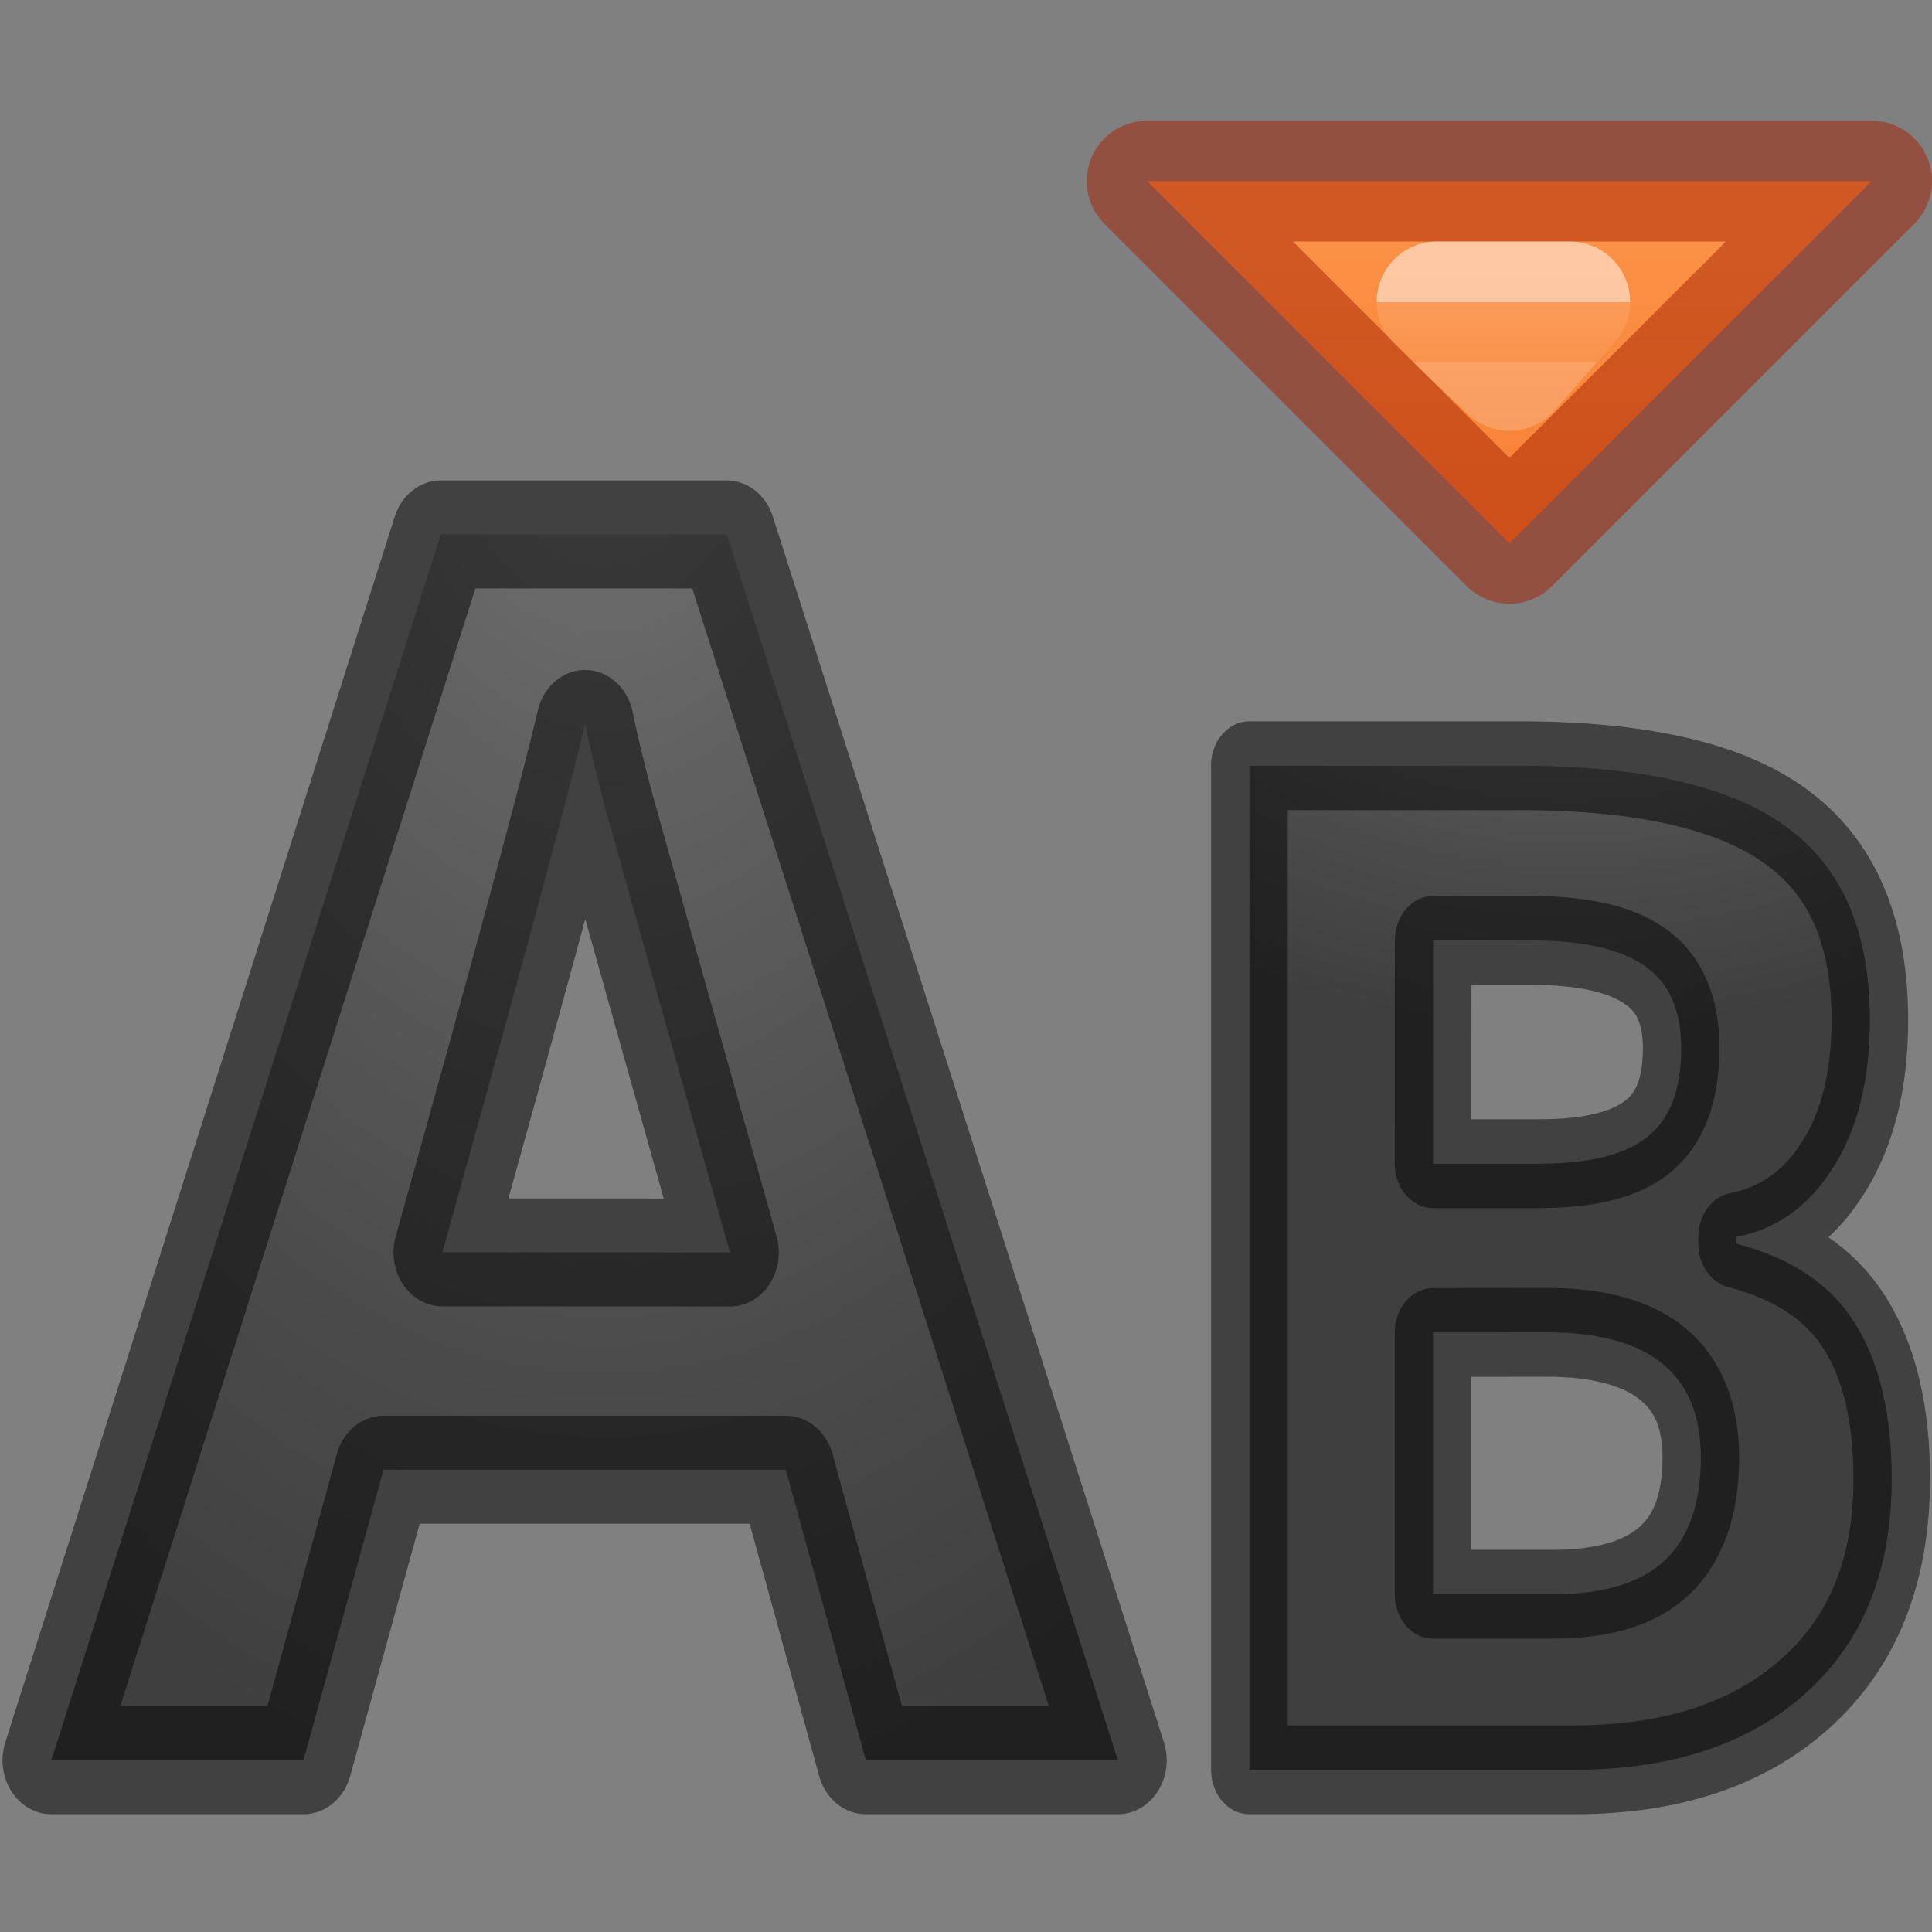 <svg viewBox="0 0 16 16" xmlns="http://www.w3.org/2000/svg" xmlns:xlink="http://www.w3.org/1999/xlink"><rect x="0" y="0" width="16" height="16" fill="#808080" stroke="none"/><linearGradient id="a" gradientTransform="matrix(.405 0 0 .514 -2.218 -1.315)" gradientUnits="userSpaceOnUse" x1="36.304" x2="36.304" y1="7.43" y2="8.404"><stop offset="0" stop-color="#fff"/><stop offset="0" stop-color="#fff" stop-opacity=".235"/><stop offset="1" stop-color="#fff" stop-opacity=".157"/><stop offset="1" stop-color="#fff" stop-opacity=".392"/></linearGradient><linearGradient id="b" gradientUnits="userSpaceOnUse" x1="12.5" x2="12.5" y1="0" y2="6"><stop offset="0" stop-color="#ffa154"/><stop offset="1" stop-color="#f37329"/></linearGradient><linearGradient id="c"><stop offset="0" stop-color="#737373"/><stop offset=".262" stop-color="#636363"/><stop offset=".705" stop-color="#4b4b4b"/><stop offset="1" stop-color="#3f3f3f"/></linearGradient><radialGradient id="d" cx="14" cy="5.148" gradientTransform="matrix(-2.016 0 0 -1.312 42.23 10.466)" gradientUnits="userSpaceOnUse" r="3.205" xlink:href="#c"/><radialGradient id="e" cx="5.259" cy="3.065" gradientTransform="matrix(-1.66 0 0 -2.251 13.988 9.75)" gradientUnits="userSpaceOnUse" r="5.069" xlink:href="#c"/><g stroke-linejoin="round"><path d="m7.54 13.857-.697-2.287h-3.503l-.697 2.287h-2.196l3.392-9.65h2.49l3.406 9.65zm-1.183-3.997q-.967-3.11-1.092-3.517-.118-.407-.17-.644-.217.84-1.243 4.16z" fill="url(#e)" stroke="#000" stroke-opacity=".49" stroke-width=".85" transform="scale(.951 1.052)"/><path d="m11.137 5.888h2.404q1.643 0 2.383.47.745.465.745 1.485 0 .692-.328 1.136-.322.442-.86.532v.053q.733.164 1.056.613.327.45.327 1.194 0 1.056-.766 1.648-.76.59-2.07.59h-2.89v-7.719zm1.638 3.06h.95q.666 0 .962-.207.3-.205.3-.68 0-.444-.327-.634-.322-.196-1.024-.196h-.86zm0 1.298v2.013h1.067q.676 0 .998-.26.322-.26.322-.792 0-.962-1.373-.962z" fill="url(#d)" stroke="#000" stroke-opacity=".49" stroke-width=".683" transform="scale(.929 1.077)"/><path d="m12.5 4.5-3-3h6z" fill="url(#b)" stroke="#a62100" stroke-linecap="round" stroke-linejoin="round" stroke-opacity=".502"/><path d="m12.5 3.068-.599-.568h1.099z" fill="none" opacity=".5" stroke="url(#a)" stroke-linecap="square" stroke-linejoin="miter"/></g></svg>